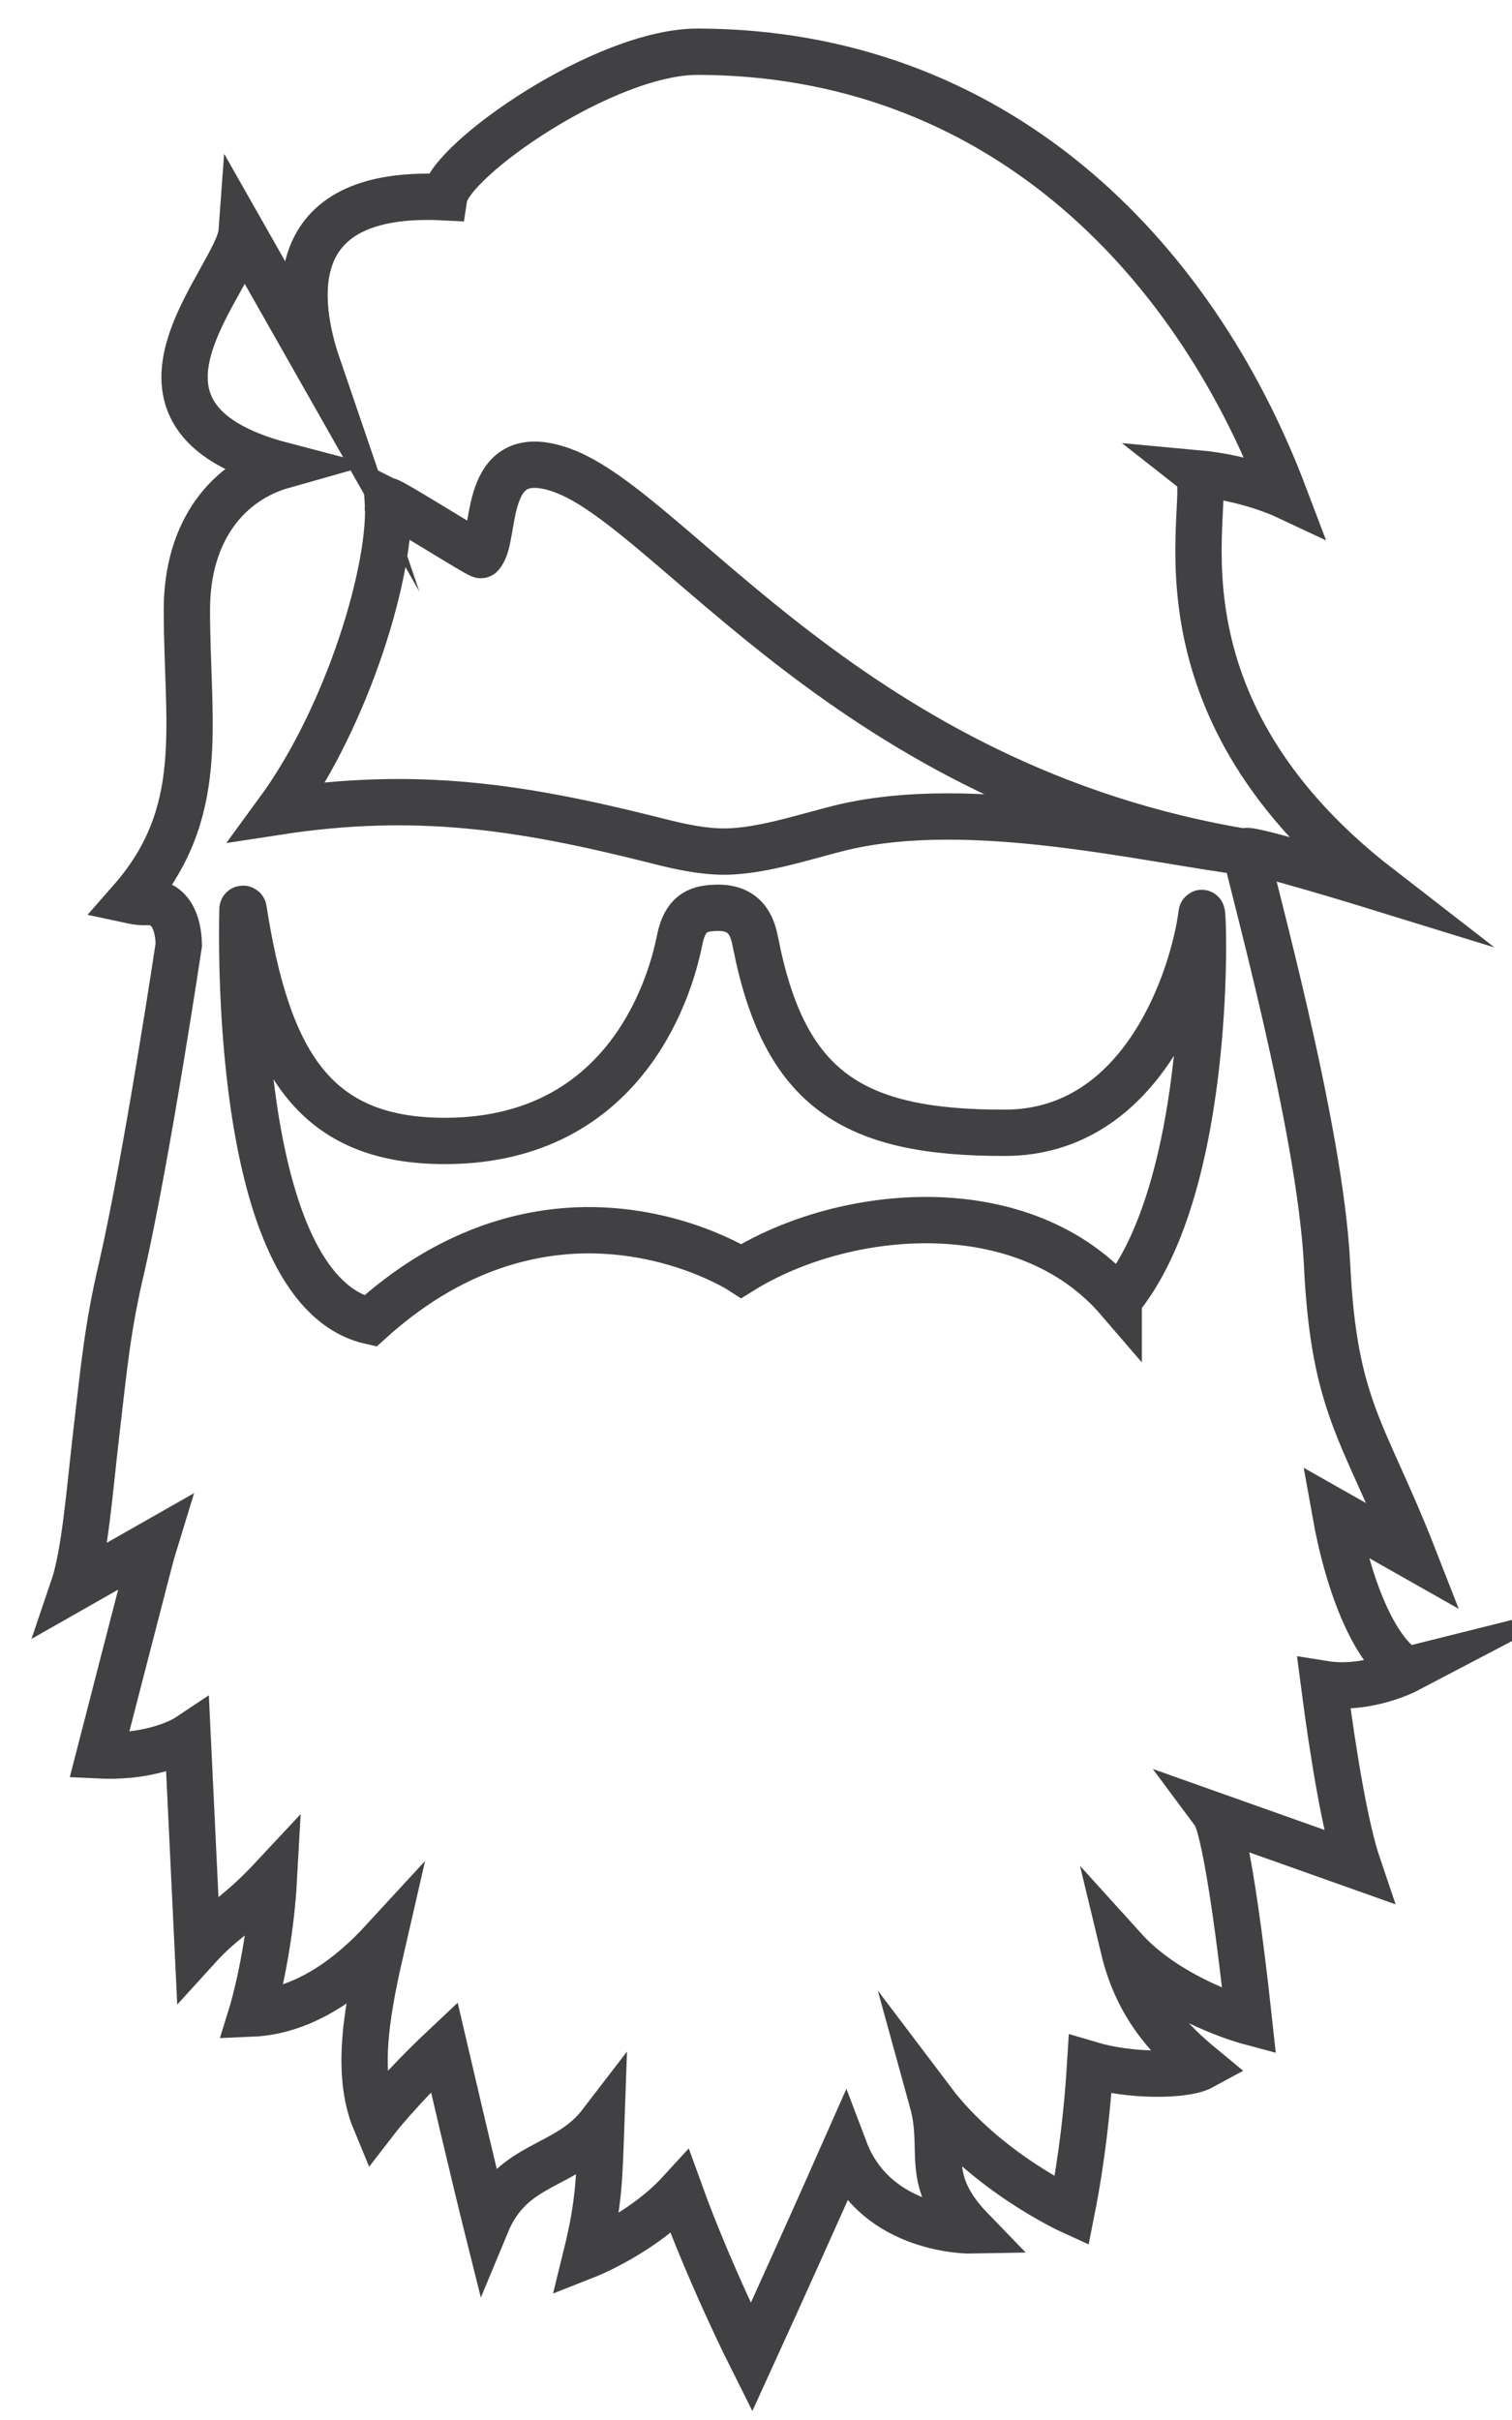 <svg xmlns="http://www.w3.org/2000/svg" width="40" height="64" viewBox="0 0 386 627"><path fill="none" stroke="#414042" stroke-width="12" stroke-miterlimit="12" d="M361.7 432.7c-8.2-4.6-15.1-21.3-18.6-40.9l20.3 11.5c-12.7-32.5-20.6-38.1-22.4-75.8-1.8-35.8-19.7-99.3-21.1-106.9-.3-1.4 34.7 9.4 34.7 9.4-64.1-49.6-41.9-103-47.4-107.4 13.1 1.2 22.7 5.7 22.7 5.7C306.1 65.5 254.7 13.6 178 13.4c-24.2-.1-64.3 28-65.8 37.7C69.4 48.9 74 78.9 79.4 94.7L59.7 60c-.9 12.4-39 47.6 10.7 60.6-13.8 3.9-24.9 16.4-24.9 37.4 0 29.8 5.5 52.5-14.5 75.3 1.4.3 2.7.5 4.1.4 6-.1 8.2 5.1 8.3 11.1 0 0-8.2 54.7-14.8 83.6-3.7 15.6-4.6 26.1-6.6 43.1-1.7 14.5-2.9 31-6 40.1l21.1-12c-.5 1.6-14.3 55.2-14.3 55.2 14.8.7 22.9-4.7 22.9-4.7l2.6 54.5c6.9-7.6 10.1-8 19.8-18.4-1.1 20.3-5.8 35.5-5.8 35.5 14.1-.6 25.9-10 34-18.8-3.8 16.5-7.4 33.6-2 46.6 0 0 6.3-8.2 17.9-19.1 7.6 32.6 10.9 45.8 10.9 45.8 6.8-16.4 20.6-14.1 29.8-26.1-.5 14.1-.5 20.5-3.9 34.3 0 0 14.5-5.7 24.3-16.4 7.7 21.3 18.5 42.8 18.5 42.8 8.5-18.6 17.3-38.2 24.2-53.8 8.1 21.4 33 20.9 33 20.9-13-13.4-6.6-20.1-10.3-33.5 13.9 18.4 36.1 28.5 36.1 28.5 2.7-13.6 4.1-26.6 4.8-38 10.4 3.1 24.6 3 29 .6-8-6.6-16.6-15.2-20.3-30.6 12.2 13.5 32.5 18.9 32.5 18.9-5.3-48.8-8.6-53.3-8.6-53.3l36.9 13.1c-3.4-10-6.5-28.9-8.9-47.3 11.2 1.8 21.5-3.6 21.5-3.6zM97.6 129.9s.1 0 0 0c.1 0 0-.1 0-.1 0-.7 24.2 14.6 24.1 14 4.3-4.5-.3-29.5 20.9-22 28.7 10.1 75.2 82.1 177.4 99-26.4-3.4-71-14.3-104.3-6.5-10 2.4-22.4 6.8-32.7 6.3-6.2-.3-12-1.8-17.5-3.2-33.2-8.3-60.6-12.6-96.4-7.1 18.3-25 29.6-63.2 28.5-80.4zM287 336.8c-24.5-28.5-71.1-24.1-97.8-7.5 0 0-17.7-11.5-42.7-10.5-15.8.7-34.6 6.4-53.5 23.5-34.2-7.8-33.4-93.5-33.1-106.7 0-.2.3-.2.3 0 6.1 39 17.9 59.4 50.7 60 46.8.8 59.5-37.8 62.3-52 1.5-7.6 5.4-8.3 9.8-8.4 7.8-.1 9.2 5.5 9.9 9.1 7.5 38.1 25.2 49.3 64.7 49.2 35.8-.1 48.8-40.4 50.9-56.9.5-2.6 3.3 70.4-21.5 100.2z"></path></svg>
